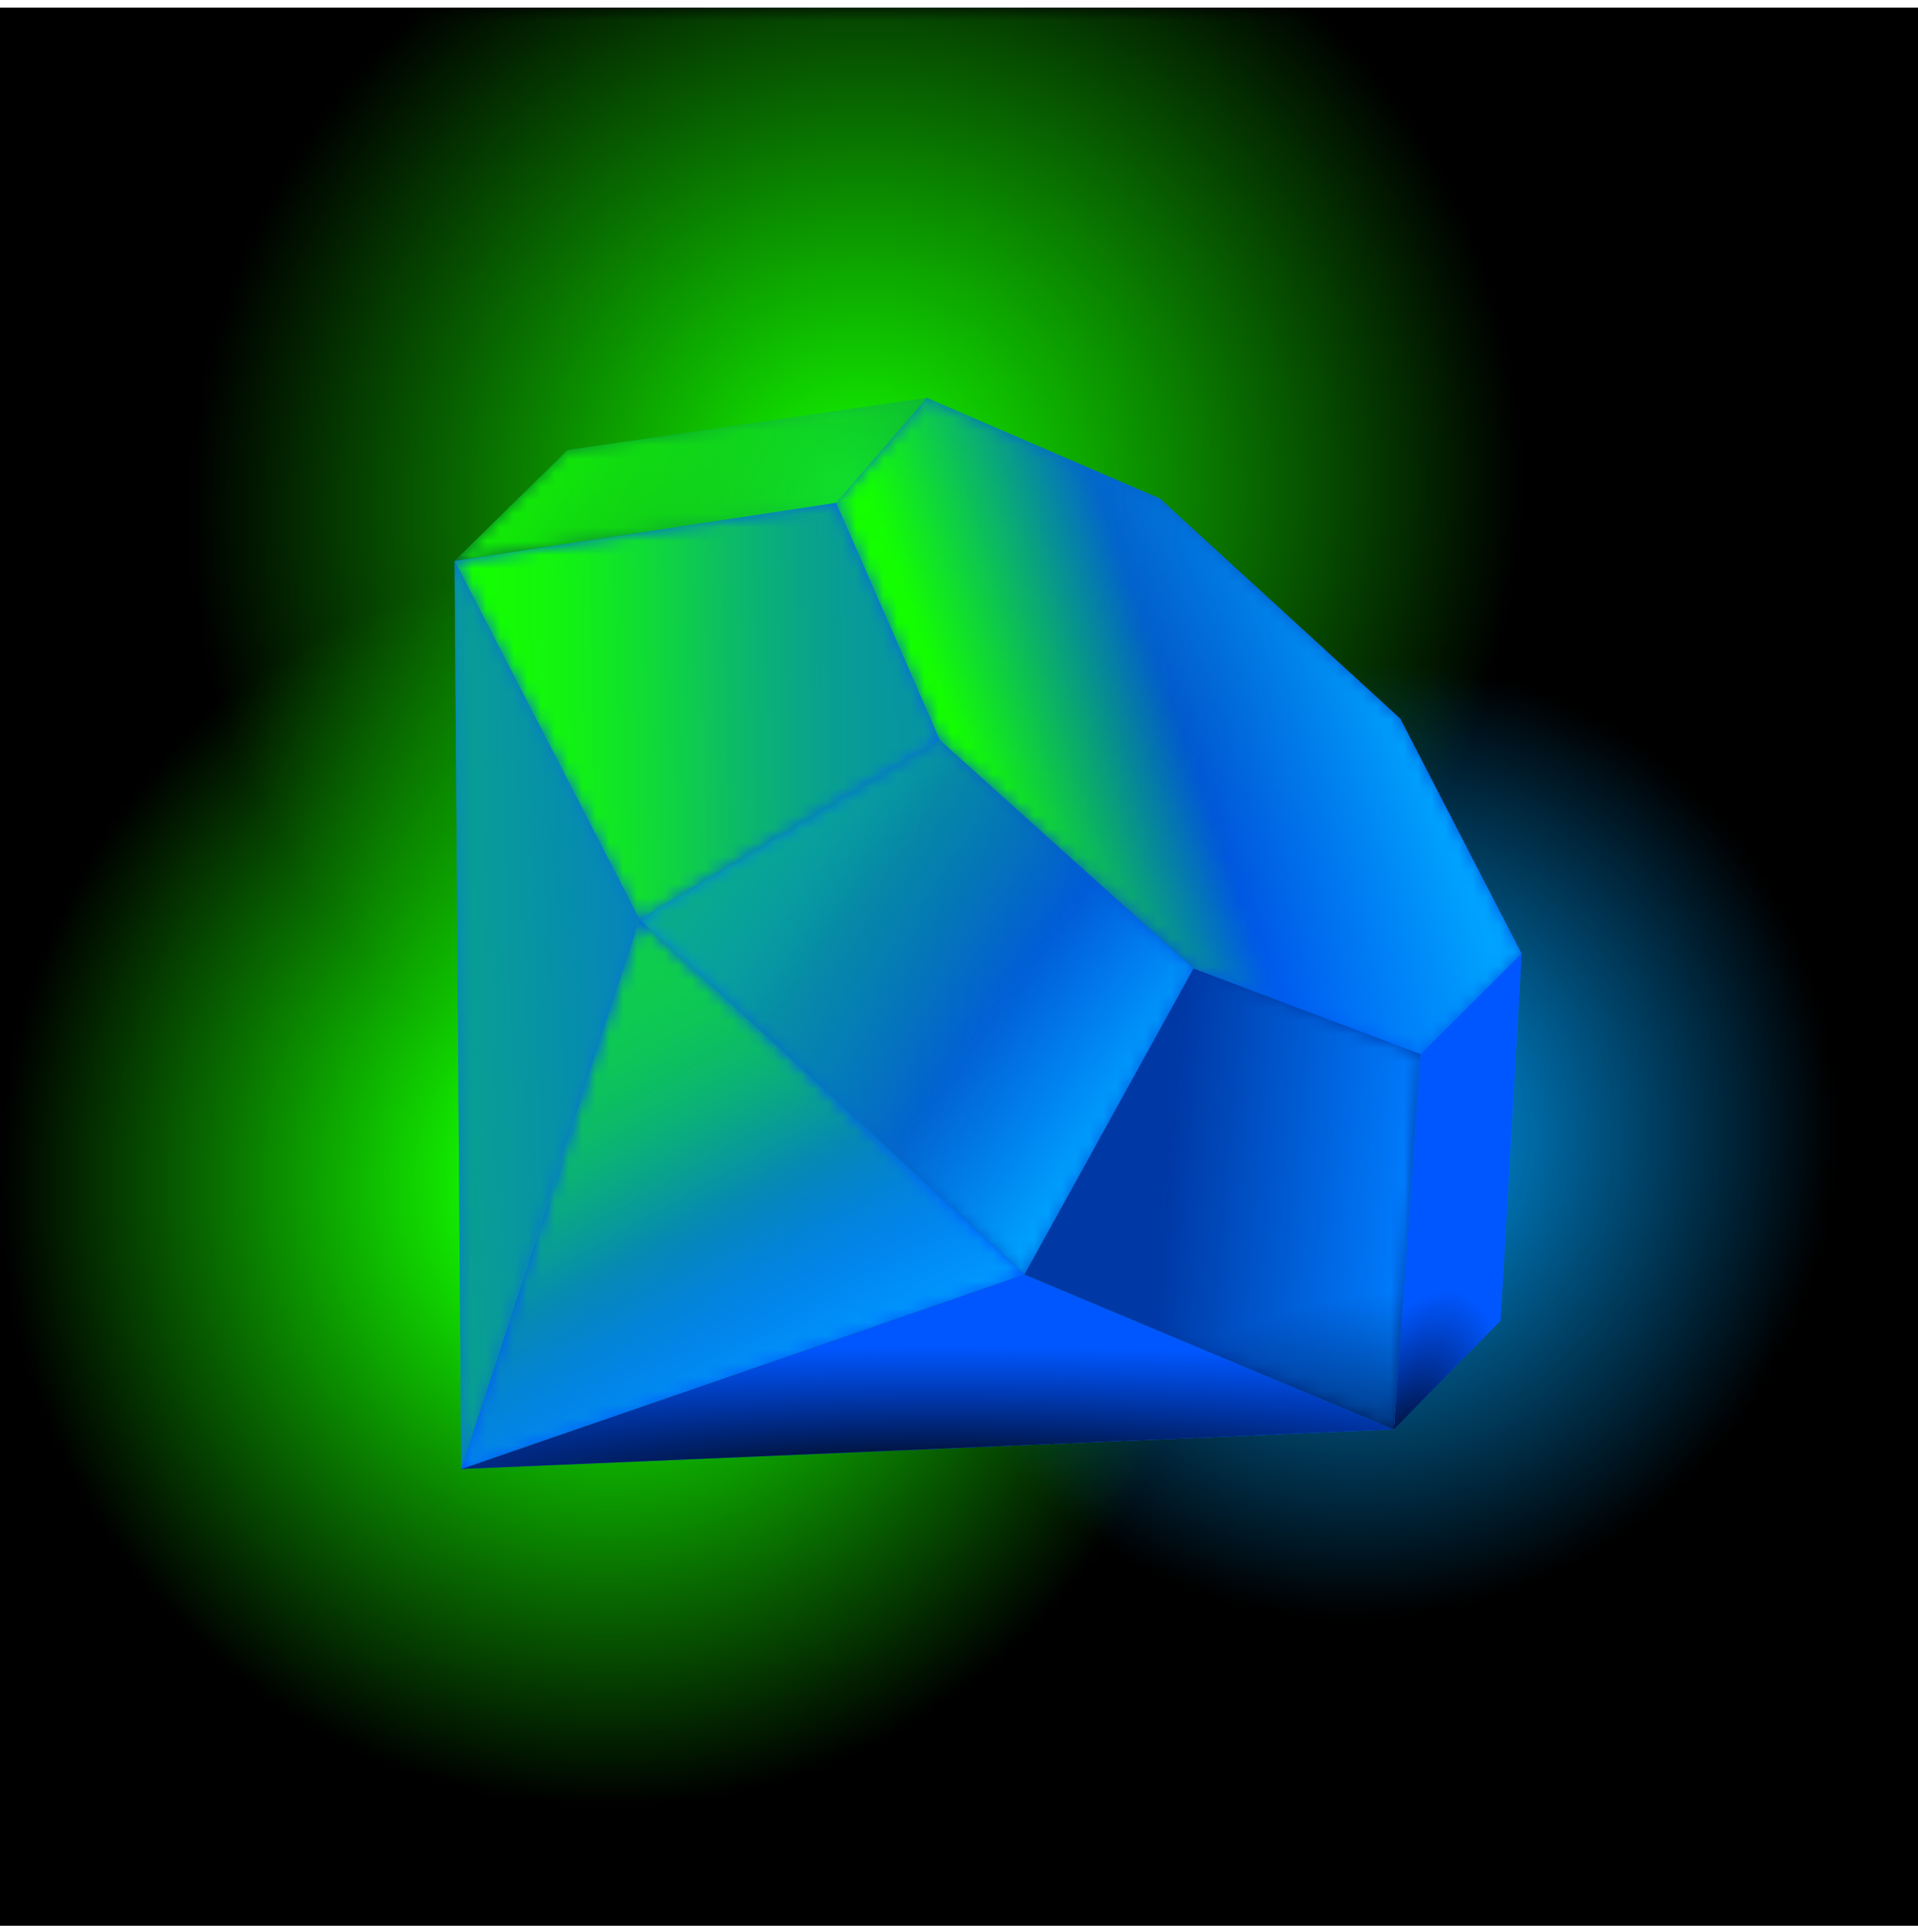 <svg viewBox="0 0 140 141" fill="none" xmlns="http://www.w3.org/2000/svg">
    <g clip-path="url(#clip0_2445_22437)">
        <rect width="140" height="140" transform="translate(0 0.551)" fill="black" />
        <mask id="mask0_2445_22437" style="mask-type:luminance" maskUnits="userSpaceOnUse" x="0" y="0" width="140"
            height="141">
            <rect y="0.551" width="140" height="140" fill="url(#paint0_radial_2445_22437)" />
            <rect y="0.551" width="140" height="140" fill="url(#paint1_radial_2445_22437)" />
        </mask>
        <g mask="url(#mask0_2445_22437)">
            <rect y="0.551" width="140" height="140" fill="#14FF00" />
        </g>
        <mask id="mask1_2445_22437" style="mask-type:alpha" maskUnits="userSpaceOnUse" x="0" y="0" width="140"
            height="141">
            <rect y="0.551" width="140" height="140" fill="url(#paint2_radial_2445_22437)" />
        </mask>
        <g mask="url(#mask1_2445_22437)">
            <rect y="0.551" width="140" height="140" fill="#00A3FF" />
        </g>
        <path d="M111.066 69.604L103.69 76.931L101.737 104.331L109.531 96.386L111.066 69.604Z" fill="#0057FF" />
        <mask id="mask2_2445_22437" style="mask-type:alpha" maskUnits="userSpaceOnUse" x="101" y="69" width="11"
            height="36">
            <path d="M111.066 69.604L103.69 76.931L101.737 104.331L109.531 96.386L111.066 69.604Z"
                fill="url(#paint3_linear_2445_22437)" />
        </mask>
        <g mask="url(#mask2_2445_22437)">
            <path d="M111.066 69.604L103.69 76.931L101.737 104.331L109.531 96.386L111.066 69.604Z" fill="#00A3FF" />
            <g style="mix-blend-mode:screen">
                <path d="M111.066 69.604L103.69 76.931L101.737 104.331L109.531 96.386L111.066 69.604Z"
                    fill="#0057FF" />
            </g>
        </g>
        <path d="M111.066 69.604L103.69 76.931L101.737 104.331L109.531 96.386L111.066 69.604Z"
            fill="url(#paint4_radial_2445_22437)" />
        <path d="M74.772 93.017L33.66 107.215L101.737 104.331L74.772 93.017Z" fill="#0057FF" />
        <mask id="mask3_2445_22437" style="mask-type:alpha" maskUnits="userSpaceOnUse" x="33" y="93" width="69"
            height="15">
            <path d="M74.772 93.017L33.66 107.215L101.737 104.331L74.772 93.017Z"
                fill="url(#paint5_linear_2445_22437)" />
        </mask>
        <g mask="url(#mask3_2445_22437)">
            <path d="M74.772 93.017L33.66 107.215L101.737 104.331L74.772 93.017Z" fill="#00A3FF" />
            <g style="mix-blend-mode:screen">
                <path d="M74.772 93.017L33.66 107.215L101.737 104.331L74.772 93.017Z" fill="#0057FF" />
            </g>
        </g>
        <path d="M74.772 93.017L33.66 107.215L101.737 104.331L74.772 93.017Z"
            fill="url(#paint6_radial_2445_22437)" />
        <path d="M46.685 67.088L33.662 107.215L74.776 93.018L46.685 67.088Z" fill="#0057FF" />
        <mask id="mask4_2445_22437" style="mask-type:alpha" maskUnits="userSpaceOnUse" x="33" y="67" width="42"
            height="41">
            <path d="M46.685 67.088L33.662 107.215L74.776 93.018L46.685 67.088Z"
                fill="url(#paint7_linear_2445_22437)" />
        </mask>
        <g mask="url(#mask4_2445_22437)">
            <path d="M46.685 67.088L33.662 107.215L74.776 93.018L46.685 67.088Z" fill="#00A3FF" />
        </g>
        <mask id="mask5_2445_22437" style="mask-type:alpha" maskUnits="userSpaceOnUse" x="33" y="67" width="42"
            height="41">
            <path d="M46.685 67.088L33.662 107.215L74.776 93.018L46.685 67.088Z"
                fill="url(#paint8_linear_2445_22437)" />
        </mask>
        <g mask="url(#mask5_2445_22437)">
            <g style="mix-blend-mode:hard-light">
                <path d="M46.685 67.088L33.662 107.215L74.776 93.018L46.685 67.088Z" fill="#14FF00" />
            </g>
        </g>
        <path d="M33.661 107.216L46.686 67.088L33.18 40.93L33.661 107.216Z" fill="#0057FF" />
        <path opacity="0.2" d="M33.661 107.216L46.686 67.088L33.18 40.93L33.661 107.216Z" fill="#14FF00" />
        <mask id="mask6_2445_22437" style="mask-type:alpha" maskUnits="userSpaceOnUse" x="33" y="40" width="14"
            height="68">
            <path d="M33.661 107.216L46.686 67.088L33.18 40.93L33.661 107.216Z"
                fill="url(#paint9_linear_2445_22437)" />
        </mask>
        <g mask="url(#mask6_2445_22437)">
            <path d="M33.661 107.216L46.686 67.088L33.18 40.93L33.661 107.216Z" fill="#14FF00" />
            <g style="mix-blend-mode:overlay" opacity="0.5">
                <path d="M33.661 107.216L46.686 67.088L33.18 40.93L33.661 107.216Z" fill="#0057FF" />
            </g>
        </g>
        <path d="M103.685 76.931L101.738 104.331L74.775 93.018L87.115 70.678L103.685 76.931Z" fill="#0057FF" />
        <g style="mix-blend-mode:color" opacity="0.35">
            <path d="M103.685 76.931L101.738 104.331L74.775 93.018L87.115 70.678L103.685 76.931Z" fill="black" />
        </g>
        <mask id="mask7_2445_22437" style="mask-type:alpha" maskUnits="userSpaceOnUse" x="74" y="70" width="30"
            height="35">
            <path d="M103.685 76.931L101.738 104.331L74.775 93.018L87.115 70.678L103.685 76.931Z"
                fill="url(#paint10_linear_2445_22437)" />
        </mask>
        <g mask="url(#mask7_2445_22437)">
            <path d="M103.685 76.931L101.738 104.331L74.775 93.018L87.115 70.678L103.685 76.931Z" fill="#00A3FF" />
            <g style="mix-blend-mode:screen" opacity="0.5">
                <path d="M103.685 76.931L101.738 104.331L74.775 93.018L87.115 70.678L103.685 76.931Z"
                    fill="#0057FF" />
            </g>
        </g>
        <path d="M103.685 76.931L101.738 104.331L74.775 93.018L87.115 70.678L103.685 76.931Z"
            fill="url(#paint11_radial_2445_22437)" />
        <path opacity="0.8" d="M68.609 54.012L46.683 67.088L74.774 93.017L87.116 70.678L68.609 54.012Z"
            fill="#0057FF" />
        <mask id="mask8_2445_22437" style="mask-type:alpha" maskUnits="userSpaceOnUse" x="46" y="54" width="42"
            height="40">
            <path d="M68.609 54.012L46.683 67.088L74.774 93.017L87.116 70.678L68.609 54.012Z"
                fill="url(#paint12_linear_2445_22437)" />
        </mask>
        <g mask="url(#mask8_2445_22437)">
            <path d="M68.609 54.012L46.683 67.088L74.774 93.017L87.116 70.678L68.609 54.012Z"
                fill="#00A3FF" />
        </g>
        <mask id="mask9_2445_22437" style="mask-type:alpha" maskUnits="userSpaceOnUse" x="46" y="54" width="42"
            height="40">
            <path d="M68.609 54.012L46.683 67.088L74.774 93.017L87.116 70.678L68.609 54.012Z"
                fill="url(#paint13_linear_2445_22437)" />
        </mask>
        <g mask="url(#mask9_2445_22437)">
            <path d="M68.609 54.012L46.683 67.088L74.774 93.017L87.116 70.678L68.609 54.012Z"
                fill="#14FF00" />
            <g style="mix-blend-mode:screen" opacity="0.5">
                <path d="M68.609 54.012L46.683 67.088L74.774 93.017L87.116 70.678L68.609 54.012Z"
                    fill="#0057FF" />
            </g>
        </g>
        <g style="mix-blend-mode:screen">
            <path d="M61.041 36.696L33.181 40.935L46.682 67.088L68.609 54.012L61.041 36.696Z"
                fill="#0057FF" />
        </g>
        <path opacity="0.1" d="M61.041 36.696L33.181 40.935L46.682 67.088L68.609 54.012L61.041 36.696Z"
            fill="#14FF00" />
        <mask id="mask10_2445_22437" style="mask-type:alpha" maskUnits="userSpaceOnUse" x="33" y="36" width="36"
            height="32">
            <path d="M61.041 36.696L33.181 40.935L46.682 67.088L68.609 54.012L61.041 36.696Z"
                fill="url(#paint14_linear_2445_22437)" />
        </mask>
        <g mask="url(#mask10_2445_22437)">
            <path d="M61.041 36.696L33.181 40.935L46.682 67.088L68.609 54.012L61.041 36.696Z"
                fill="#14FF00" />
        </g>
        <path opacity="0.2" d="M67.66 29.033L41.431 32.842L33.181 40.935L61.041 36.696L67.66 29.033Z"
            fill="#0057FF" />
        <mask id="mask11_2445_22437" style="mask-type:alpha" maskUnits="userSpaceOnUse" x="33" y="29" width="35"
            height="12">
            <path d="M67.66 29.033L41.431 32.842L33.181 40.935L61.041 36.696L67.66 29.033Z"
                fill="url(#paint15_linear_2445_22437)" />
        </mask>
        <g mask="url(#mask11_2445_22437)">
            <path d="M67.66 29.033L41.431 32.842L33.181 40.935L61.041 36.696L67.66 29.033Z"
                fill="#14FF00" />
        </g>
        <path opacity="0.8"
            d="M61.042 36.696L67.652 29.038L84.666 36.386L102.209 52.451L111.066 69.602L103.688 76.938L87.114 70.679L68.605 54.02L61.042 36.696Z"
            fill="#0057FF" />
        <mask id="mask12_2445_22437" style="mask-type:alpha" maskUnits="userSpaceOnUse" x="61" y="29" width="51"
            height="48">
            <path
                d="M61.042 36.696L67.652 29.038L84.666 36.386L102.209 52.451L111.066 69.602L103.688 76.938L87.114 70.679L68.605 54.02L61.042 36.696Z"
                fill="url(#paint16_linear_2445_22437)" />
        </mask>
        <g mask="url(#mask12_2445_22437)">
            <path
                d="M61.042 36.696L67.652 29.038L84.666 36.386L102.209 52.451L111.066 69.602L103.688 76.938L87.114 70.679L68.605 54.02L61.042 36.696Z"
                fill="#14FF00" />
        </g>
        <mask id="mask13_2445_22437" style="mask-type:alpha" maskUnits="userSpaceOnUse" x="61" y="29" width="51"
            height="48">
            <path
                d="M61.042 36.696L67.652 29.038L84.666 36.386L102.209 52.451L111.066 69.602L103.688 76.938L87.114 70.679L68.605 54.02L61.042 36.696Z"
                fill="url(#paint17_linear_2445_22437)" />
        </mask>
        <g mask="url(#mask13_2445_22437)">
            <path
                d="M61.042 36.696L67.652 29.038L84.666 36.386L102.209 52.451L111.066 69.602L103.688 76.938L87.114 70.679L68.605 54.02L61.042 36.696Z"
                fill="#00A3FF" />
        </g>
    </g>
    <defs>
        <radialGradient id="paint0_radial_2445_22437" cx="0" cy="0" r="1" gradientUnits="userSpaceOnUse"
            gradientTransform="translate(44.429 86.322) rotate(180) scale(44.429 45.518)">
            <stop offset="0.177" stop-color="white" />
            <stop offset="1" stop-opacity="0" />
        </radialGradient>
        <radialGradient id="paint1_radial_2445_22437" cx="0" cy="0" r="1" gradientUnits="userSpaceOnUse"
            gradientTransform="translate(62.46 36.342) rotate(-135) scale(48.026 49.204)">
            <stop stop-color="white" />
            <stop offset="1" stop-opacity="0" />
        </radialGradient>
        <radialGradient id="paint2_radial_2445_22437" cx="0" cy="0" r="1" gradientUnits="userSpaceOnUse"
            gradientTransform="translate(99.47 83.159) rotate(31.781) scale(34.235 35.074)">
            <stop stop-color="white" />
            <stop offset="1" stop-opacity="0" />
        </radialGradient>
        <linearGradient id="paint3_linear_2445_22437" x1="101.774" y1="105.34" x2="122.884" y2="36.134"
            gradientUnits="userSpaceOnUse">
            <stop stop-color="white" stop-opacity="0" />
            <stop offset="0.5" stop-color="white" />
            <stop offset="1" stop-color="white" />
        </linearGradient>
        <radialGradient id="paint4_radial_2445_22437" cx="0" cy="0" r="1" gradientUnits="userSpaceOnUse"
            gradientTransform="translate(102.163 106.806) rotate(-69.594) scale(13.233 6.3)">
            <stop />
            <stop offset="1" stop-color="#000639" stop-opacity="0" />
        </radialGradient>
        <linearGradient id="paint5_linear_2445_22437" x1="60.915" y1="68.305" x2="81.096" y2="120.459"
            gradientUnits="userSpaceOnUse">
            <stop stop-color="white" stop-opacity="0" />
            <stop offset="0.25" stop-color="white" stop-opacity="0" />
            <stop offset="0.5" stop-color="white" stop-opacity="0" />
            <stop offset="0.75" stop-color="white" />
            <stop offset="1" stop-color="white" />
        </linearGradient>
        <radialGradient id="paint6_radial_2445_22437" cx="0" cy="0" r="1" gradientUnits="userSpaceOnUse"
            gradientTransform="translate(68.616 108.127) rotate(-89.969) scale(9.853 74.948)">
            <stop />
            <stop offset="1" stop-color="#000639" stop-opacity="0" />
        </radialGradient>
        <linearGradient id="paint7_linear_2445_22437" x1="33.834" y1="61.293" x2="57.354" y2="104.253"
            gradientUnits="userSpaceOnUse">
            <stop stop-color="white" stop-opacity="0" />
            <stop offset="0.333" stop-color="white" stop-opacity="0" />
            <stop offset="0.667" stop-color="white" stop-opacity="0" />
            <stop offset="1" stop-color="white" />
        </linearGradient>
        <linearGradient id="paint8_linear_2445_22437" x1="39" y1="74.05" x2="56.246" y2="104.824"
            gradientUnits="userSpaceOnUse">
            <stop stop-color="#9EFF00" stop-opacity="0.7" />
            <stop offset="0.067" stop-color="#9FFF02" stop-opacity="0.694" />
            <stop offset="0.133" stop-color="#A2FF09" stop-opacity="0.675" />
            <stop offset="0.2" stop-color="#A6FF15" stop-opacity="0.643" />
            <stop offset="0.267" stop-color="#ACFF26" stop-opacity="0.597" />
            <stop offset="0.333" stop-color="#B5FF3B" stop-opacity="0.538" />
            <stop offset="0.4" stop-color="#BEFF55" stop-opacity="0.468" />
            <stop offset="0.467" stop-color="#C9FF71" stop-opacity="0.39" />
            <stop offset="0.533" stop-color="#D4FF8E" stop-opacity="0.31" />
            <stop offset="0.6" stop-color="#DFFFAA" stop-opacity="0.232" />
            <stop offset="0.667" stop-color="#E9FFC4" stop-opacity="0.162" />
            <stop offset="0.733" stop-color="#F1FFD9" stop-opacity="0.103" />
            <stop offset="0.8" stop-color="#F7FFEA" stop-opacity="0.057" />
            <stop offset="0.867" stop-color="#FCFFF6" stop-opacity="0.025" />
            <stop offset="0.933" stop-color="#FEFFFD" stop-opacity="0.01" />
            <stop offset="1" stop-color="white" stop-opacity="0" />
        </linearGradient>
        <linearGradient id="paint9_linear_2445_22437" x1="28" y1="76.55" x2="52.102" y2="75.793"
            gradientUnits="userSpaceOnUse">
            <stop stop-color="white" />
            <stop offset="1" stop-color="white" stop-opacity="0" />
        </linearGradient>
        <linearGradient id="paint10_linear_2445_22437" x1="86.522" y1="71.878" x2="121.998" y2="74.961"
            gradientUnits="userSpaceOnUse">
            <stop stop-color="white" stop-opacity="0" />
            <stop offset="0.5" stop-color="white" />
            <stop offset="1" stop-color="white" />
        </linearGradient>
        <radialGradient id="paint11_radial_2445_22437" cx="0" cy="0" r="1" gradientUnits="userSpaceOnUse"
            gradientTransform="translate(100.511 113.546) rotate(-102.75) scale(18.936 26.396)">
            <stop />
            <stop offset="1" stop-color="#000639" stop-opacity="0" />
        </radialGradient>
        <linearGradient id="paint12_linear_2445_22437" x1="46.747" y1="66.566" x2="77.161" y2="88.67"
            gradientUnits="userSpaceOnUse">
            <stop stop-color="white" />
            <stop offset="0.333" stop-color="white" stop-opacity="0" />
            <stop offset="0.667" stop-color="white" stop-opacity="0" />
            <stop offset="1" stop-color="white" />
        </linearGradient>
        <linearGradient id="paint13_linear_2445_22437" x1="46.747" y1="66.566" x2="77.161" y2="88.67"
            gradientUnits="userSpaceOnUse">
            <stop stop-color="white" />
            <stop offset="0.333" stop-color="white" stop-opacity="0.5" />
            <stop offset="0.667" stop-color="white" stop-opacity="0" />
            <stop offset="1" stop-color="white" stop-opacity="0" />
        </linearGradient>
        <linearGradient id="paint14_linear_2445_22437" x1="32.776" y1="44.231" x2="68.449" y2="43.541"
            gradientUnits="userSpaceOnUse">
            <stop stop-color="white" />
            <stop offset="0.067" stop-color="white" stop-opacity="0.994" />
            <stop offset="0.133" stop-color="white" stop-opacity="0.975" />
            <stop offset="0.2" stop-color="white" stop-opacity="0.943" />
            <stop offset="0.267" stop-color="white" stop-opacity="0.897" />
            <stop offset="0.333" stop-color="white" stop-opacity="0.838" />
            <stop offset="0.4" stop-color="white" stop-opacity="0.768" />
            <stop offset="0.467" stop-color="white" stop-opacity="0.69" />
            <stop offset="0.533" stop-color="white" stop-opacity="0.61" />
            <stop offset="0.6" stop-color="white" stop-opacity="0.532" />
            <stop offset="0.667" stop-color="white" stop-opacity="0.462" />
            <stop offset="0.733" stop-color="white" stop-opacity="0.403" />
            <stop offset="0.8" stop-color="white" stop-opacity="0.357" />
            <stop offset="0.867" stop-color="white" stop-opacity="0.325" />
            <stop offset="0.933" stop-color="white" stop-opacity="0.306" />
            <stop offset="1" stop-color="white" stop-opacity="0.3" />
        </linearGradient>
        <linearGradient id="paint15_linear_2445_22437" x1="35.573" y1="31.122" x2="62.188" y2="44.929"
            gradientUnits="userSpaceOnUse">
            <stop stop-color="white" />
            <stop offset="1" stop-color="#00C2FF" stop-opacity="0" />
            <stop offset="1" stop-color="white" stop-opacity="0" />
        </linearGradient>
        <linearGradient id="paint16_linear_2445_22437" x1="63.851" y1="37.163" x2="108.785" y2="21.437"
            gradientUnits="userSpaceOnUse">
            <stop stop-color="white" />
            <stop offset="0.333" stop-color="white" stop-opacity="0" />
            <stop offset="0.667" stop-color="white" stop-opacity="0" />
            <stop offset="1" stop-color="white" stop-opacity="0" />
        </linearGradient>
        <linearGradient id="paint17_linear_2445_22437" x1="63.851" y1="37.163" x2="108.785" y2="21.437"
            gradientUnits="userSpaceOnUse">
            <stop stop-color="white" stop-opacity="0" />
            <stop offset="0.333" stop-color="white" stop-opacity="0" />
            <stop offset="0.667" stop-color="white" />
            <stop offset="1" stop-color="white" />
        </linearGradient>
        <clipPath id="clip0_2445_22437">
            <rect width="140" height="140" fill="white" transform="translate(0 0.551)" />
        </clipPath>
    </defs>
</svg>